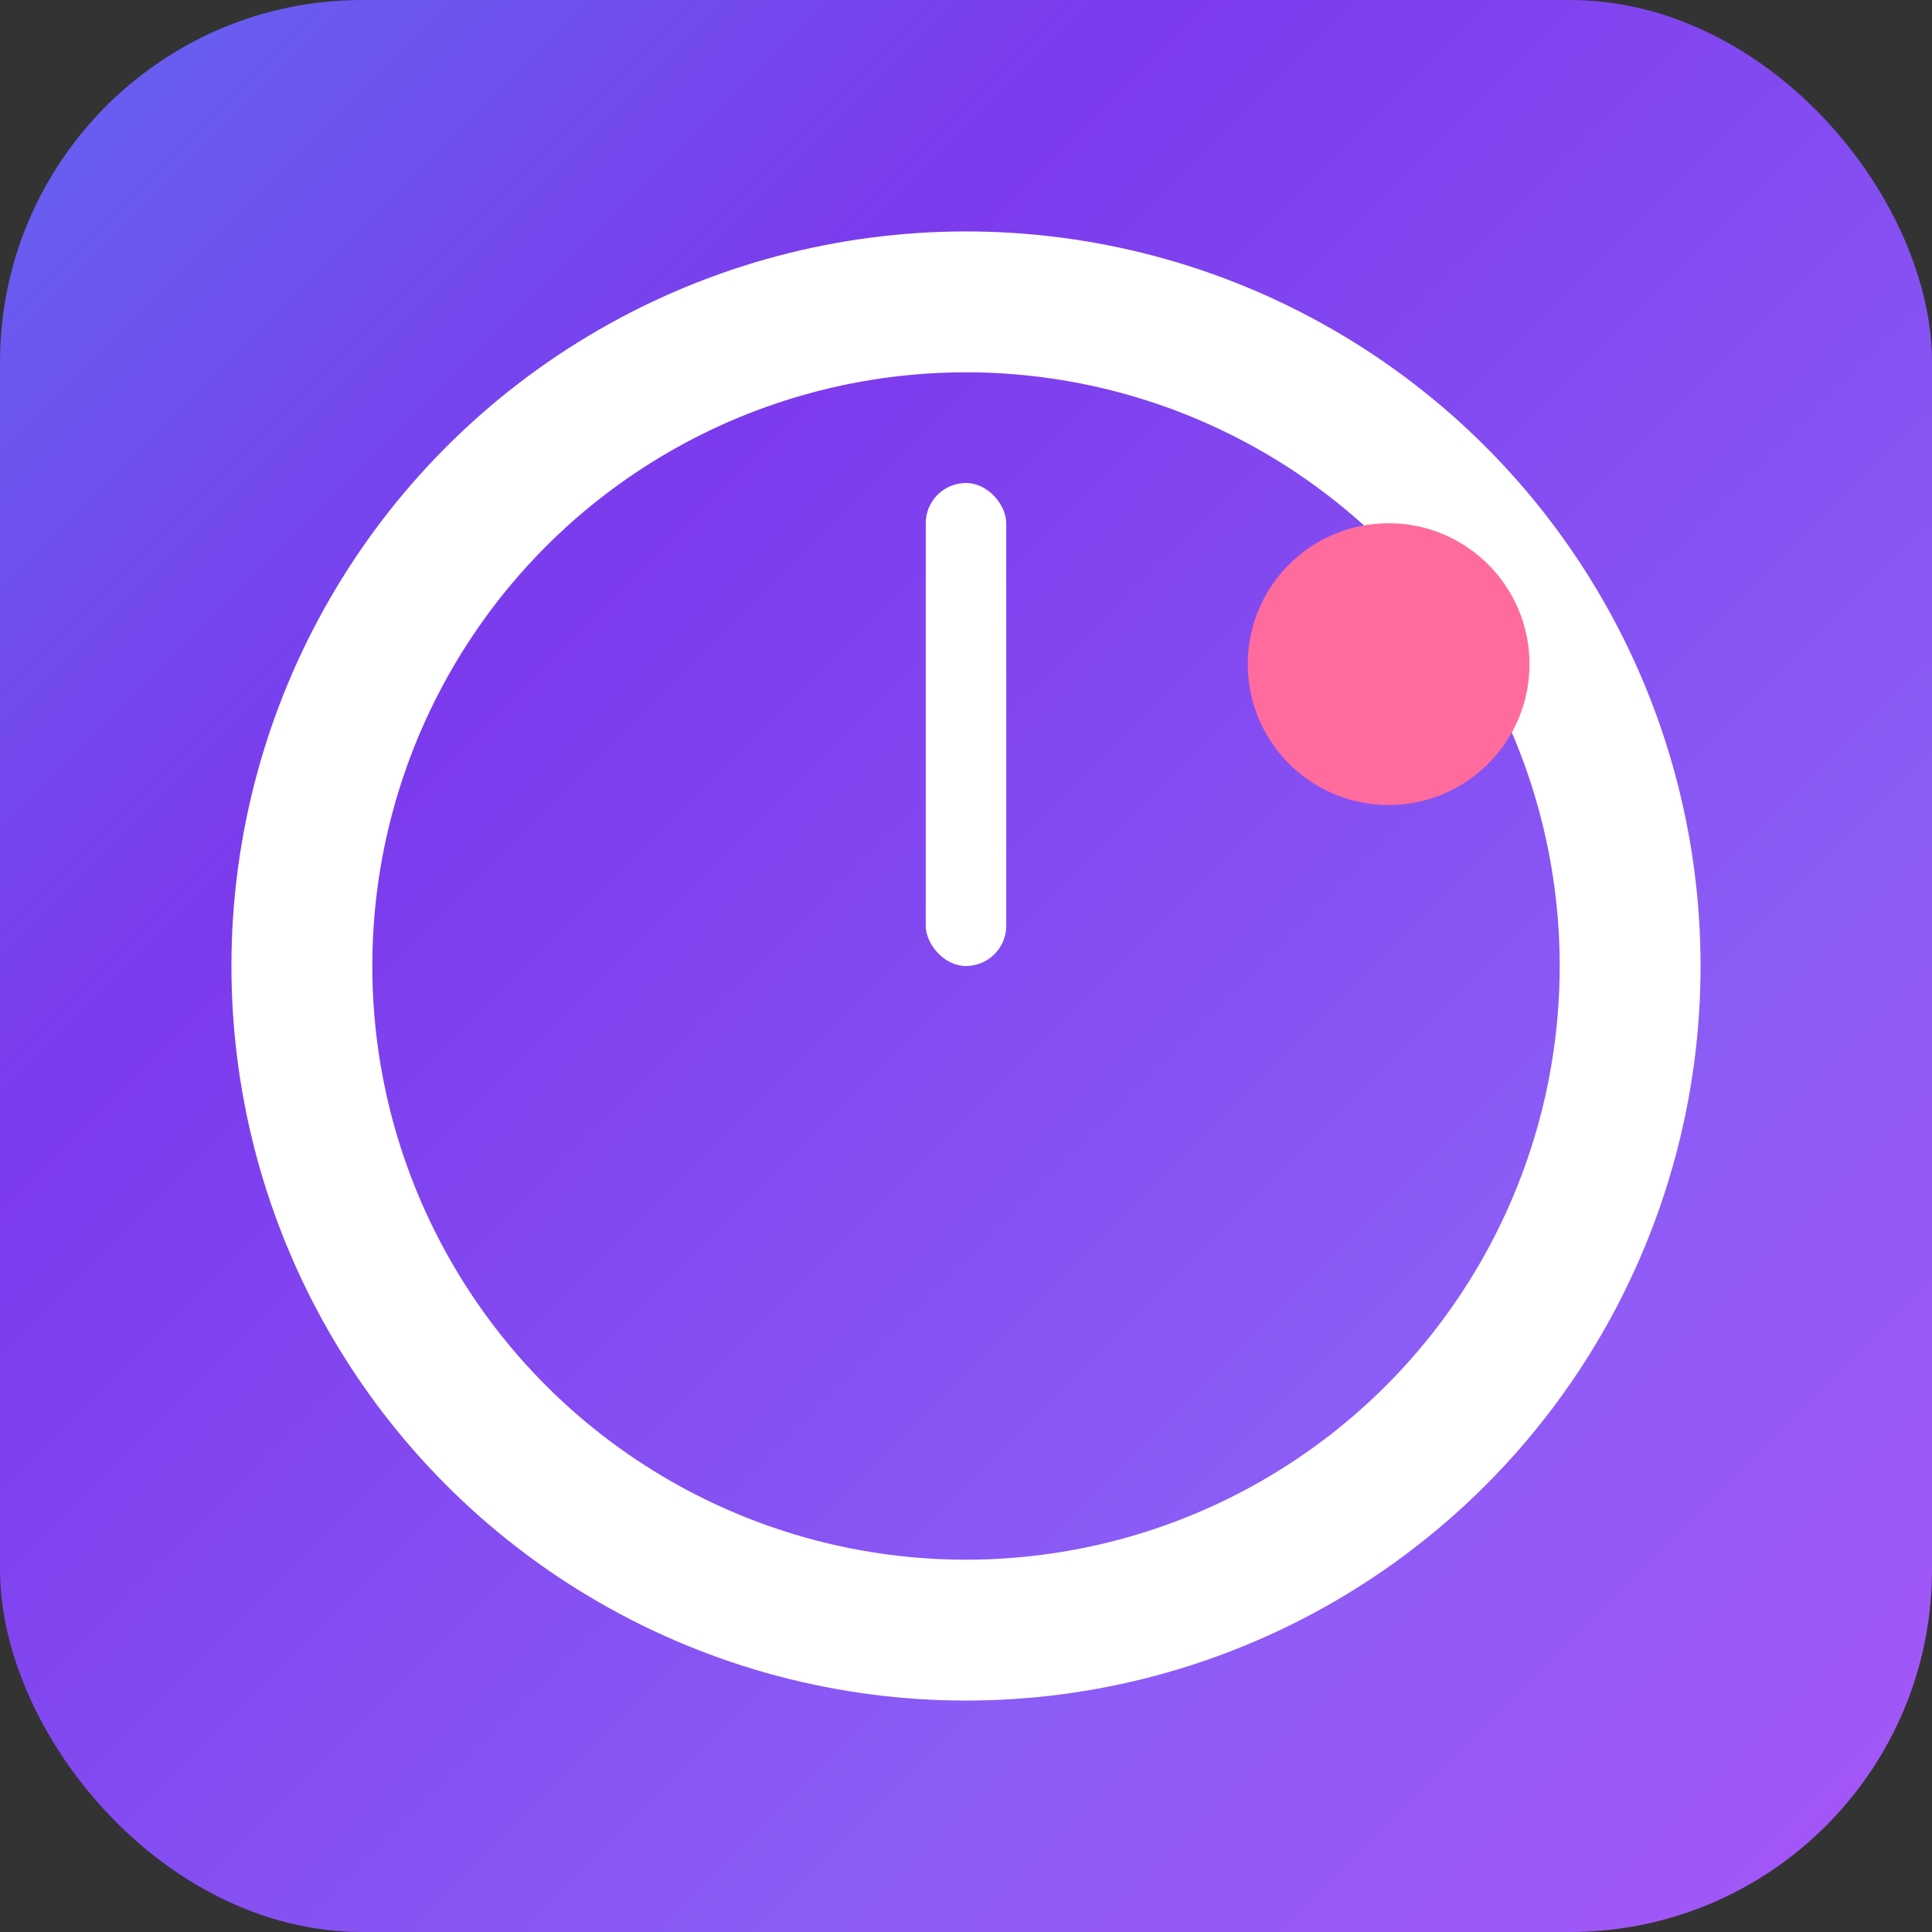<svg width="48" height="48" viewBox="0 0 48 48" xmlns="http://www.w3.org/2000/svg">
  <rect x="0" y="0" width="48" height="48" fill="#333333" stroke="none"/>
  <defs>
    <linearGradient id="bg48" x1="0%" y1="0%" x2="100%" y2="100%">
      <stop offset="0%" style="stop-color:#6366f1;stop-opacity:1" />
      <stop offset="30%" style="stop-color:#7c3aed;stop-opacity:1" />
      <stop offset="70%" style="stop-color:#8b5cf6;stop-opacity:1" />
      <stop offset="100%" style="stop-color:#a855f7;stop-opacity:1" />
    </linearGradient>
  </defs>
  <rect width="48" height="48" rx="9" fill="url(#bg48)"/>
  <circle cx="24" cy="24" r="16.5" fill="none" stroke="white" stroke-width="3.5"/>
  <rect x="23" y="12" width="2" height="12" fill="white" rx="1"/>
  <circle cx="34.5" cy="16.5" r="3.5" fill="#ff6b9d"/>
</svg>